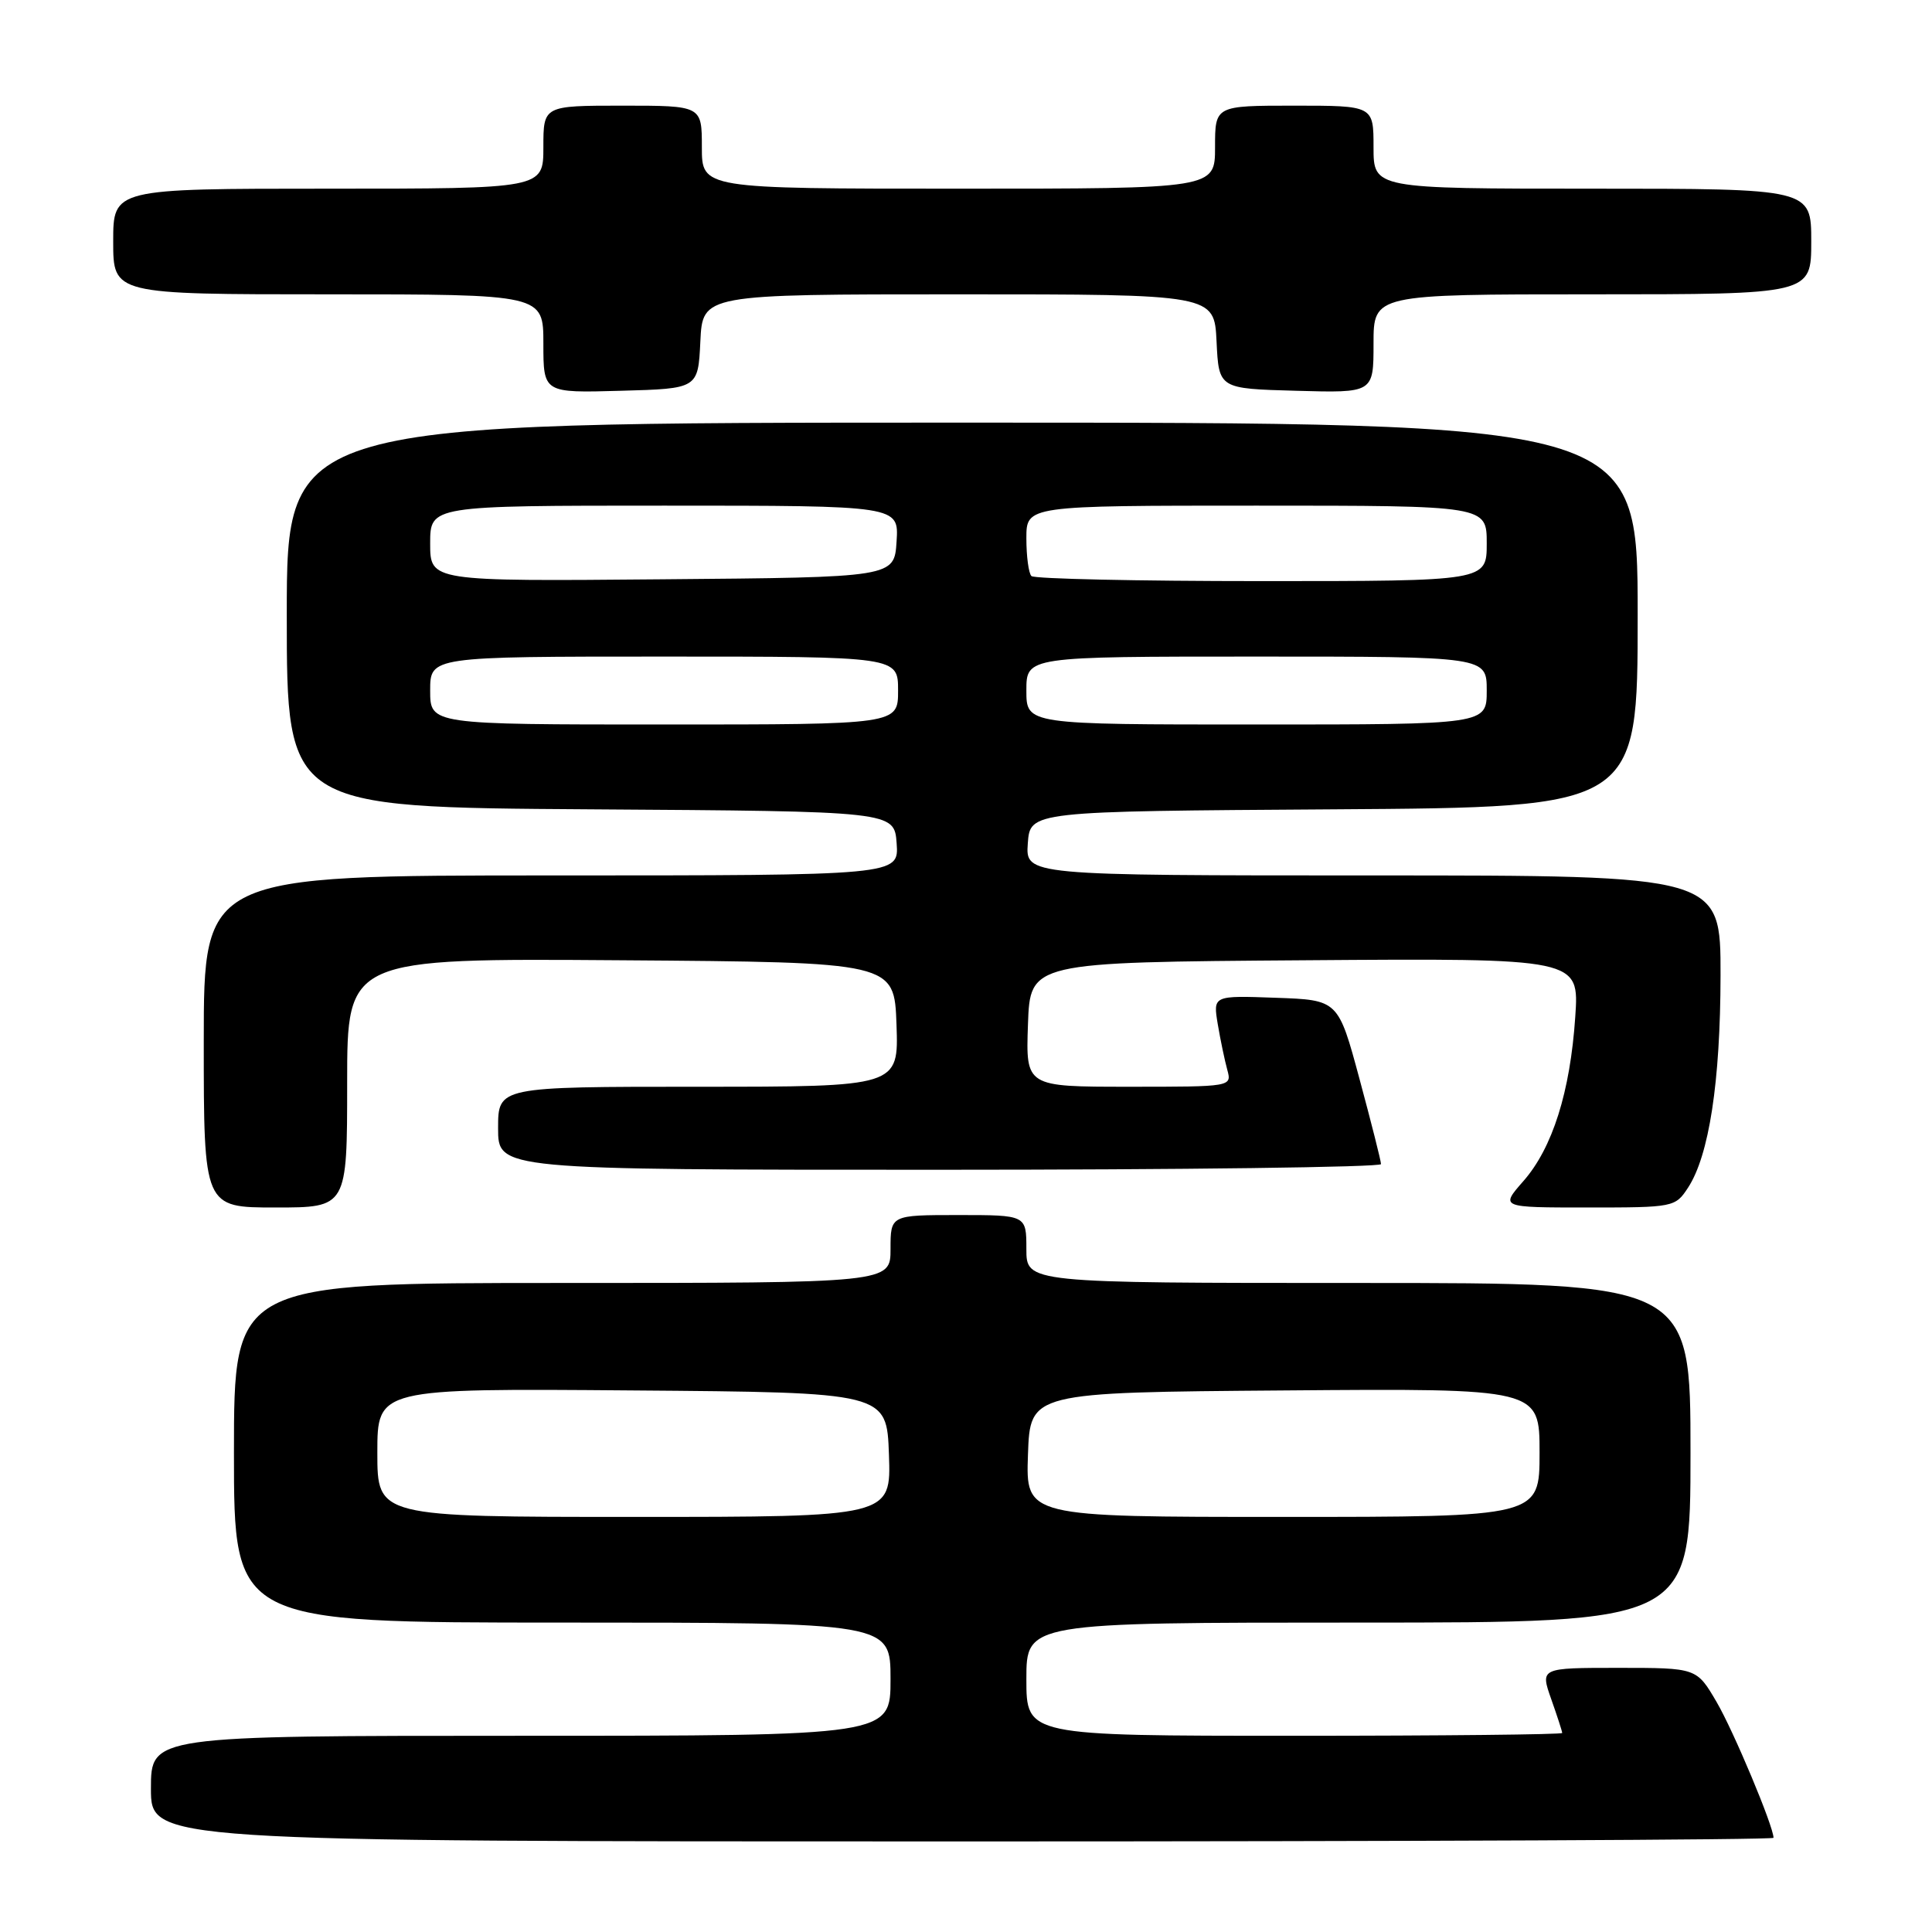 <?xml version="1.0" encoding="UTF-8" standalone="no"?>
<!DOCTYPE svg PUBLIC "-//W3C//DTD SVG 1.1//EN" "http://www.w3.org/Graphics/SVG/1.1/DTD/svg11.dtd" >
<svg xmlns="http://www.w3.org/2000/svg" xmlns:xlink="http://www.w3.org/1999/xlink" version="1.1" viewBox="0 0 256 256">
 <g >
 <path fill="currentColor"
d=" M 235.00 243.52 C 235.00 242.00 229.69 229.33 227.45 225.51 C 224.81 221.00 224.81 221.00 214.45 221.00 C 204.09 221.00 204.09 221.00 205.54 225.13 C 206.34 227.39 207.00 229.42 207.00 229.63 C 207.00 229.83 191.03 230.00 171.50 230.00 C 136.00 230.00 136.00 230.00 136.00 222.50 C 136.00 215.00 136.00 215.00 180.00 215.00 C 224.00 215.00 224.00 215.00 224.00 192.50 C 224.00 170.00 224.00 170.00 180.00 170.00 C 136.00 170.00 136.00 170.00 136.00 165.50 C 136.00 161.00 136.00 161.00 127.00 161.00 C 118.00 161.00 118.00 161.00 118.00 165.50 C 118.00 170.00 118.00 170.00 74.50 170.00 C 31.00 170.00 31.00 170.00 31.00 192.50 C 31.00 215.00 31.00 215.00 74.50 215.00 C 118.00 215.00 118.00 215.00 118.00 222.50 C 118.00 230.00 118.00 230.00 69.00 230.00 C 20.00 230.00 20.00 230.00 20.00 237.00 C 20.00 244.00 20.00 244.00 127.50 244.00 C 186.62 244.00 235.00 243.79 235.00 243.52 Z  M 46.00 143.49 C 46.00 126.98 46.00 126.98 82.25 127.24 C 118.50 127.50 118.50 127.50 118.79 135.75 C 119.08 144.00 119.08 144.00 92.54 144.00 C 66.00 144.00 66.00 144.00 66.00 149.50 C 66.00 155.00 66.00 155.00 124.50 155.00 C 156.68 155.00 183.00 154.66 182.99 154.25 C 182.99 153.84 181.71 148.78 180.15 143.00 C 177.32 132.50 177.32 132.50 169.03 132.21 C 160.73 131.91 160.73 131.91 161.36 135.71 C 161.71 137.79 162.28 140.51 162.62 141.75 C 163.23 144.00 163.23 144.00 149.58 144.00 C 135.92 144.00 135.92 144.00 136.21 135.75 C 136.50 127.50 136.50 127.50 172.88 127.24 C 209.26 126.97 209.26 126.97 208.73 134.74 C 208.06 144.69 205.71 152.12 201.85 156.51 C 198.79 160.00 198.79 160.00 210.37 160.00 C 221.77 160.00 221.98 159.96 223.67 157.38 C 226.46 153.12 227.96 143.37 227.98 129.25 C 228.00 116.00 228.00 116.00 181.94 116.00 C 135.89 116.00 135.89 116.00 136.19 111.75 C 136.50 107.50 136.50 107.50 176.75 107.24 C 217.00 106.98 217.00 106.98 217.00 81.49 C 217.00 56.00 217.00 56.00 127.50 56.00 C 38.00 56.00 38.00 56.00 38.00 81.49 C 38.00 106.98 38.00 106.98 78.25 107.24 C 118.50 107.50 118.50 107.50 118.81 111.75 C 119.11 116.00 119.11 116.00 73.06 116.00 C 27.00 116.00 27.00 116.00 27.00 138.00 C 27.00 160.00 27.00 160.00 36.50 160.00 C 46.00 160.00 46.00 160.00 46.00 143.49 Z  M 92.80 45.25 C 93.10 39.00 93.10 39.00 127.00 39.00 C 160.90 39.00 160.90 39.00 161.20 45.25 C 161.50 51.50 161.50 51.50 171.75 51.78 C 182.00 52.07 182.00 52.07 182.00 45.53 C 182.00 39.00 182.00 39.00 211.00 39.00 C 240.00 39.00 240.00 39.00 240.00 32.00 C 240.00 25.00 240.00 25.00 211.00 25.00 C 182.00 25.00 182.00 25.00 182.00 19.50 C 182.00 14.00 182.00 14.00 171.50 14.00 C 161.00 14.00 161.00 14.00 161.00 19.50 C 161.00 25.00 161.00 25.00 127.00 25.00 C 93.00 25.00 93.00 25.00 93.00 19.50 C 93.00 14.00 93.00 14.00 82.50 14.00 C 72.00 14.00 72.00 14.00 72.00 19.50 C 72.00 25.00 72.00 25.00 43.50 25.00 C 15.00 25.00 15.00 25.00 15.00 32.00 C 15.00 39.00 15.00 39.00 43.50 39.00 C 72.00 39.00 72.00 39.00 72.00 45.53 C 72.00 52.07 72.00 52.07 82.25 51.78 C 92.50 51.50 92.50 51.50 92.80 45.25 Z  M 50.00 192.49 C 50.00 183.97 50.00 183.97 83.75 184.24 C 117.50 184.50 117.50 184.50 117.79 192.75 C 118.08 201.00 118.08 201.00 84.04 201.00 C 50.00 201.00 50.00 201.00 50.00 192.49 Z  M 136.21 192.75 C 136.50 184.50 136.50 184.50 170.25 184.24 C 204.00 183.97 204.00 183.97 204.00 192.49 C 204.00 201.00 204.00 201.00 169.96 201.00 C 135.92 201.00 135.92 201.00 136.21 192.75 Z  M 57.00 91.50 C 57.00 87.00 57.00 87.00 88.00 87.00 C 119.00 87.00 119.00 87.00 119.00 91.50 C 119.00 96.00 119.00 96.00 88.00 96.00 C 57.00 96.00 57.00 96.00 57.00 91.50 Z  M 136.00 91.50 C 136.00 87.00 136.00 87.00 166.50 87.00 C 197.00 87.00 197.00 87.00 197.00 91.50 C 197.00 96.00 197.00 96.00 166.50 96.00 C 136.00 96.00 136.00 96.00 136.00 91.50 Z  M 57.00 72.01 C 57.00 67.00 57.00 67.00 88.05 67.00 C 119.11 67.00 119.11 67.00 118.80 71.75 C 118.50 76.50 118.50 76.50 87.75 76.76 C 57.00 77.03 57.00 77.03 57.00 72.01 Z  M 136.67 76.33 C 136.30 75.97 136.00 73.72 136.00 71.33 C 136.00 67.00 136.00 67.00 166.50 67.00 C 197.00 67.00 197.00 67.00 197.00 72.00 C 197.00 77.00 197.00 77.00 167.17 77.00 C 150.76 77.00 137.03 76.70 136.67 76.33 Z "/>
</g>
</svg>